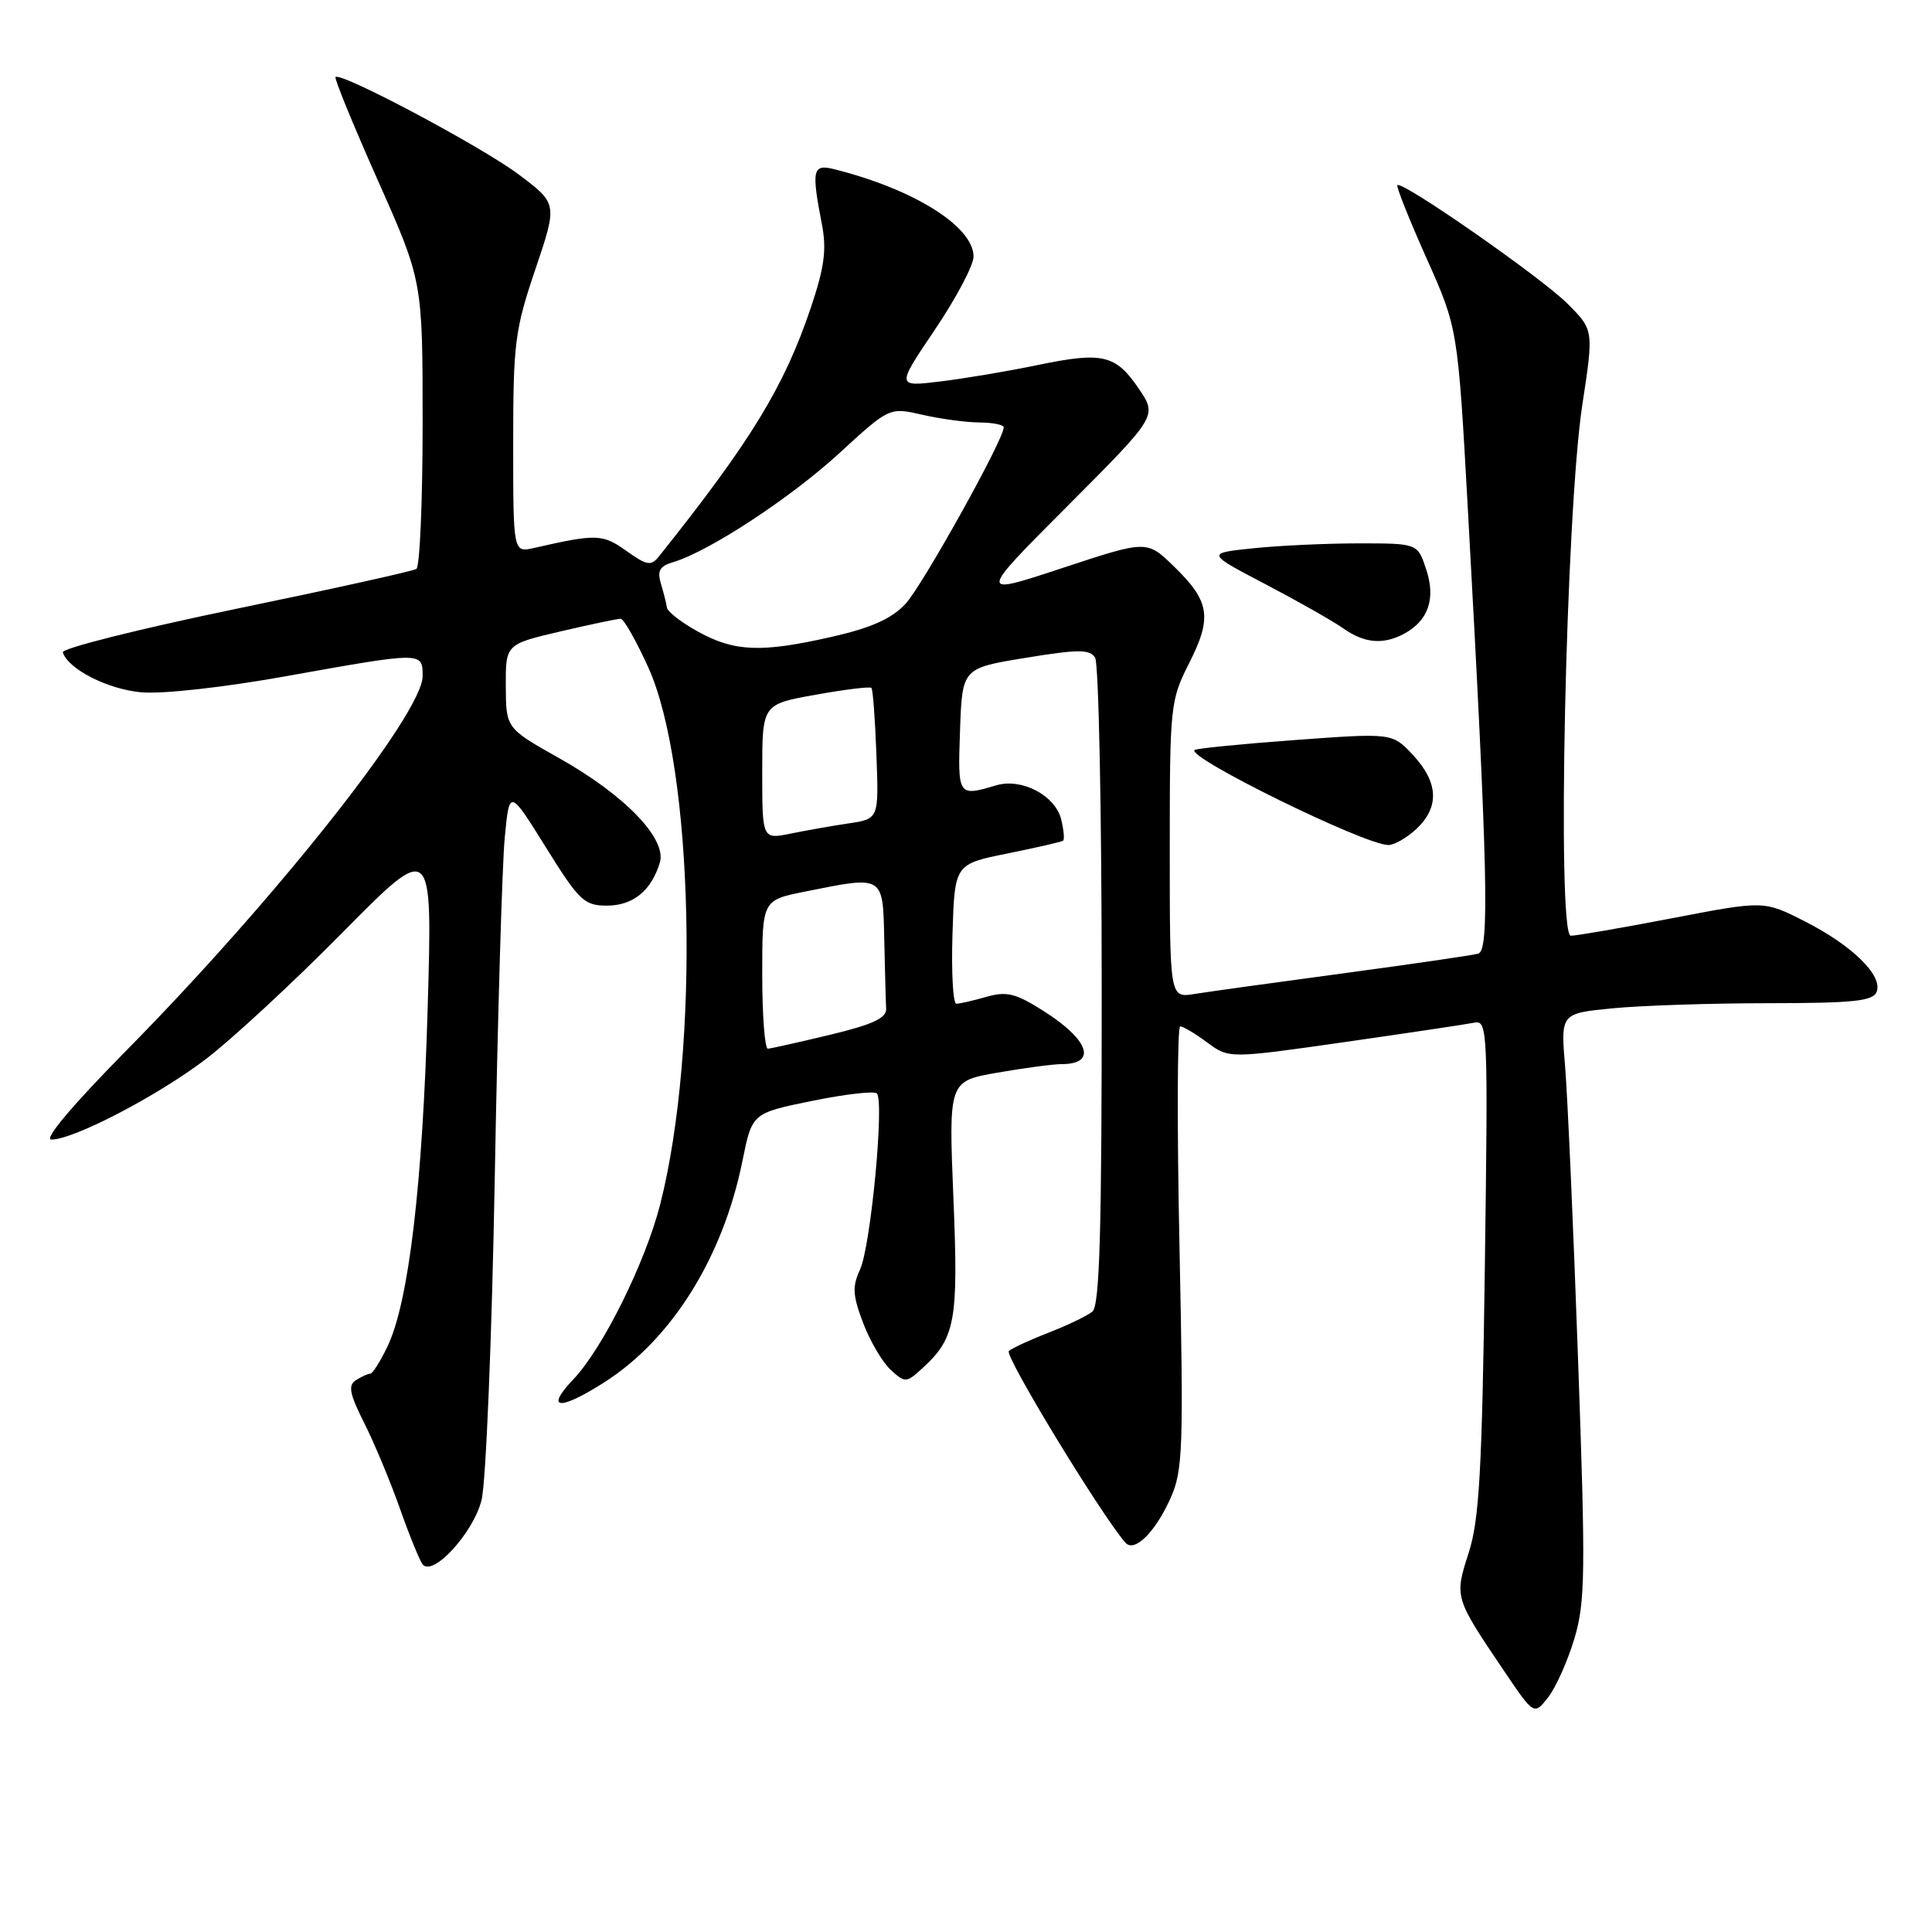 <?xml version="1.0" encoding="UTF-8" standalone="no"?>
<!DOCTYPE svg PUBLIC "-//W3C//DTD SVG 1.1//EN" "http://www.w3.org/Graphics/SVG/1.1/DTD/svg11.dtd" >
<svg xmlns="http://www.w3.org/2000/svg" xmlns:xlink="http://www.w3.org/1999/xlink" version="1.1" viewBox="0 0 256 256">
 <g >
 <path fill="currentColor"
d=" M 208.62 217.11 C 210.06 212.28 210.11 208.37 209.10 180.11 C 208.49 162.72 207.71 145.30 207.39 141.39 C 206.79 134.28 206.79 134.28 213.65 133.61 C 217.42 133.24 226.71 132.93 234.30 132.93 C 245.68 132.92 248.20 132.65 248.67 131.41 C 249.50 129.26 245.41 125.26 239.12 122.07 C 233.73 119.33 233.73 119.33 221.62 121.66 C 214.95 122.94 208.89 123.99 208.14 123.99 C 206.26 124.00 207.48 67.88 209.67 53.61 C 211.18 43.72 211.18 43.72 207.69 40.23 C 204.25 36.78 185.82 23.94 185.16 24.53 C 184.98 24.70 186.71 29.04 189.00 34.17 C 193.17 43.50 193.17 43.50 194.50 67.50 C 197.14 115.24 197.39 125.93 195.88 126.36 C 195.12 126.58 187.07 127.75 178.00 128.97 C 168.93 130.19 160.04 131.42 158.25 131.71 C 155.00 132.23 155.00 132.23 155.00 112.58 C 155.00 93.45 155.07 92.80 157.58 87.85 C 160.65 81.78 160.31 79.67 155.52 75.02 C 151.96 71.57 151.96 71.57 140.76 75.27 C 129.56 78.97 129.56 78.97 141.45 67.05 C 153.34 55.13 153.34 55.13 150.92 51.54 C 147.85 46.99 146.12 46.58 137.50 48.37 C 133.65 49.17 127.86 50.15 124.63 50.54 C 118.76 51.26 118.76 51.26 123.88 43.68 C 126.70 39.50 129.00 35.15 129.00 34.00 C 129.00 30.02 121.11 25.07 110.54 22.42 C 107.67 21.70 107.50 22.46 108.91 29.74 C 109.55 33.08 109.24 35.42 107.45 40.74 C 103.92 51.23 99.49 58.48 87.31 73.73 C 86.27 75.03 85.72 74.94 82.99 72.99 C 79.84 70.75 79.07 70.72 70.75 72.61 C 68.00 73.23 68.00 73.23 68.00 58.80 C 68.00 45.48 68.22 43.71 70.94 35.68 C 73.88 26.98 73.88 26.98 68.69 23.09 C 63.74 19.39 45.16 9.51 44.46 10.21 C 44.27 10.39 46.80 16.55 50.06 23.89 C 56.00 37.24 56.00 37.24 56.00 56.06 C 56.00 66.41 55.63 75.11 55.17 75.39 C 54.71 75.68 43.92 78.07 31.17 80.70 C 18.43 83.34 8.15 85.92 8.32 86.44 C 9.05 88.67 14.22 91.31 18.68 91.73 C 21.48 91.99 29.55 91.10 37.96 89.59 C 56.07 86.35 56.00 86.35 56.00 89.59 C 56.00 94.54 36.51 119.16 16.69 139.25 C 9.60 146.44 5.76 151.00 6.80 151.00 C 9.77 151.00 20.88 145.21 27.30 140.32 C 30.71 137.72 38.86 130.18 45.40 123.55 C 57.31 111.50 57.31 111.50 56.67 133.50 C 56.00 156.99 54.16 172.50 51.36 178.38 C 50.41 180.37 49.38 182.01 49.06 182.02 C 48.75 182.02 47.90 182.41 47.16 182.88 C 46.09 183.56 46.31 184.69 48.29 188.61 C 49.64 191.30 51.77 196.43 53.03 200.00 C 54.29 203.57 55.64 206.86 56.02 207.31 C 57.41 208.92 62.74 203.07 63.81 198.76 C 64.39 196.42 65.18 177.18 65.56 156.00 C 65.94 134.82 66.54 114.58 66.88 111.01 C 67.50 104.52 67.50 104.52 72.32 112.26 C 76.74 119.36 77.41 120.00 80.42 120.00 C 83.87 120.00 86.30 118.03 87.43 114.31 C 88.39 111.16 82.82 105.37 74.11 100.47 C 67.05 96.50 67.05 96.50 67.02 90.93 C 67.00 85.37 67.00 85.37 74.25 83.67 C 78.24 82.74 81.83 81.98 82.24 81.99 C 82.65 81.99 84.29 84.89 85.90 88.43 C 91.93 101.75 92.76 138.80 87.48 159.58 C 85.51 167.29 79.89 178.64 75.99 182.75 C 72.16 186.78 74.07 186.98 80.05 183.18 C 89.00 177.49 95.78 166.64 98.37 153.87 C 99.65 147.50 99.65 147.50 107.58 145.88 C 111.93 144.99 115.80 144.54 116.18 144.88 C 117.21 145.83 115.38 165.15 113.96 168.22 C 112.91 170.49 112.98 171.66 114.39 175.35 C 115.31 177.77 116.96 180.55 118.04 181.53 C 119.92 183.24 120.09 183.23 122.10 181.41 C 126.61 177.33 127.01 175.16 126.33 158.71 C 125.70 143.26 125.70 143.26 132.18 142.13 C 135.75 141.51 139.56 141.00 140.67 141.00 C 145.41 141.00 144.33 137.80 138.29 133.97 C 134.57 131.61 133.39 131.32 130.70 132.09 C 128.95 132.59 127.16 133.00 126.72 133.00 C 126.28 133.00 126.05 128.84 126.21 123.75 C 126.50 114.50 126.50 114.50 133.50 113.09 C 137.35 112.31 140.67 111.55 140.87 111.39 C 141.07 111.22 140.95 109.96 140.61 108.56 C 139.81 105.38 135.37 103.06 132.00 104.06 C 126.92 105.57 126.90 105.54 127.21 96.77 C 127.50 88.54 127.50 88.54 135.88 87.17 C 142.91 86.02 144.40 86.02 145.11 87.15 C 145.58 87.89 145.98 107.46 145.98 130.63 C 146.00 163.13 145.71 172.99 144.75 173.79 C 144.06 174.36 141.47 175.60 139.00 176.56 C 136.53 177.52 134.13 178.62 133.68 179.02 C 133.04 179.58 145.85 200.65 149.12 204.41 C 150.31 205.77 153.07 203.05 155.10 198.52 C 156.74 194.87 156.84 192.00 156.29 165.27 C 155.95 149.17 156.00 136.00 156.38 136.00 C 156.77 136.00 158.38 136.96 159.97 138.14 C 162.86 140.27 162.86 140.27 178.18 138.08 C 186.61 136.87 194.33 135.72 195.35 135.51 C 197.13 135.15 197.18 136.42 196.75 167.82 C 196.38 194.88 196.01 201.40 194.61 205.75 C 192.71 211.66 192.71 211.66 199.29 221.40 C 203.27 227.29 203.27 227.29 205.14 224.90 C 206.17 223.58 207.73 220.07 208.62 217.11 Z  M 187.69 109.83 C 190.75 106.94 190.61 103.69 187.25 100.07 C 184.50 97.11 184.50 97.11 171.58 98.06 C 164.47 98.58 158.49 99.18 158.28 99.38 C 157.28 100.39 180.74 111.91 183.94 111.97 C 184.73 111.99 186.41 111.02 187.69 109.83 Z  M 186.04 83.98 C 189.26 82.25 190.27 79.34 188.98 75.45 C 187.84 72.00 187.84 72.00 180.07 72.00 C 175.79 72.00 169.49 72.29 166.06 72.65 C 159.83 73.30 159.83 73.30 167.66 77.40 C 171.97 79.66 176.61 82.29 177.97 83.25 C 180.78 85.24 183.27 85.46 186.04 83.98 Z  M 101.00 129.14 C 101.00 119.28 101.00 119.28 106.67 118.14 C 117.17 116.03 116.98 115.91 117.17 124.50 C 117.26 128.62 117.37 132.74 117.42 133.65 C 117.48 134.90 115.66 135.75 110.00 137.11 C 105.88 138.10 102.16 138.93 101.75 138.96 C 101.34 138.98 101.00 134.56 101.00 129.14 Z  M 101.00 102.27 C 101.00 93.32 101.00 93.32 108.06 92.06 C 111.95 91.36 115.28 90.95 115.47 91.15 C 115.66 91.34 115.96 95.33 116.13 100.00 C 116.45 108.50 116.45 108.50 112.48 109.10 C 110.29 109.42 106.81 110.04 104.75 110.46 C 101.00 111.22 101.00 111.22 101.00 102.27 Z  M 92.50 83.70 C 90.30 82.49 88.44 81.05 88.37 80.50 C 88.29 79.95 87.93 78.52 87.57 77.33 C 87.06 75.63 87.42 75.01 89.21 74.48 C 93.90 73.10 104.71 66.01 111.18 60.08 C 117.85 53.96 117.85 53.96 122.18 54.95 C 124.55 55.50 127.96 55.96 129.75 55.98 C 131.54 55.99 133.00 56.28 133.00 56.63 C 133.00 58.25 122.21 77.63 119.97 80.03 C 118.15 81.98 115.45 83.19 110.27 84.37 C 100.88 86.51 97.34 86.37 92.50 83.70 Z "/>
</g>
</svg>